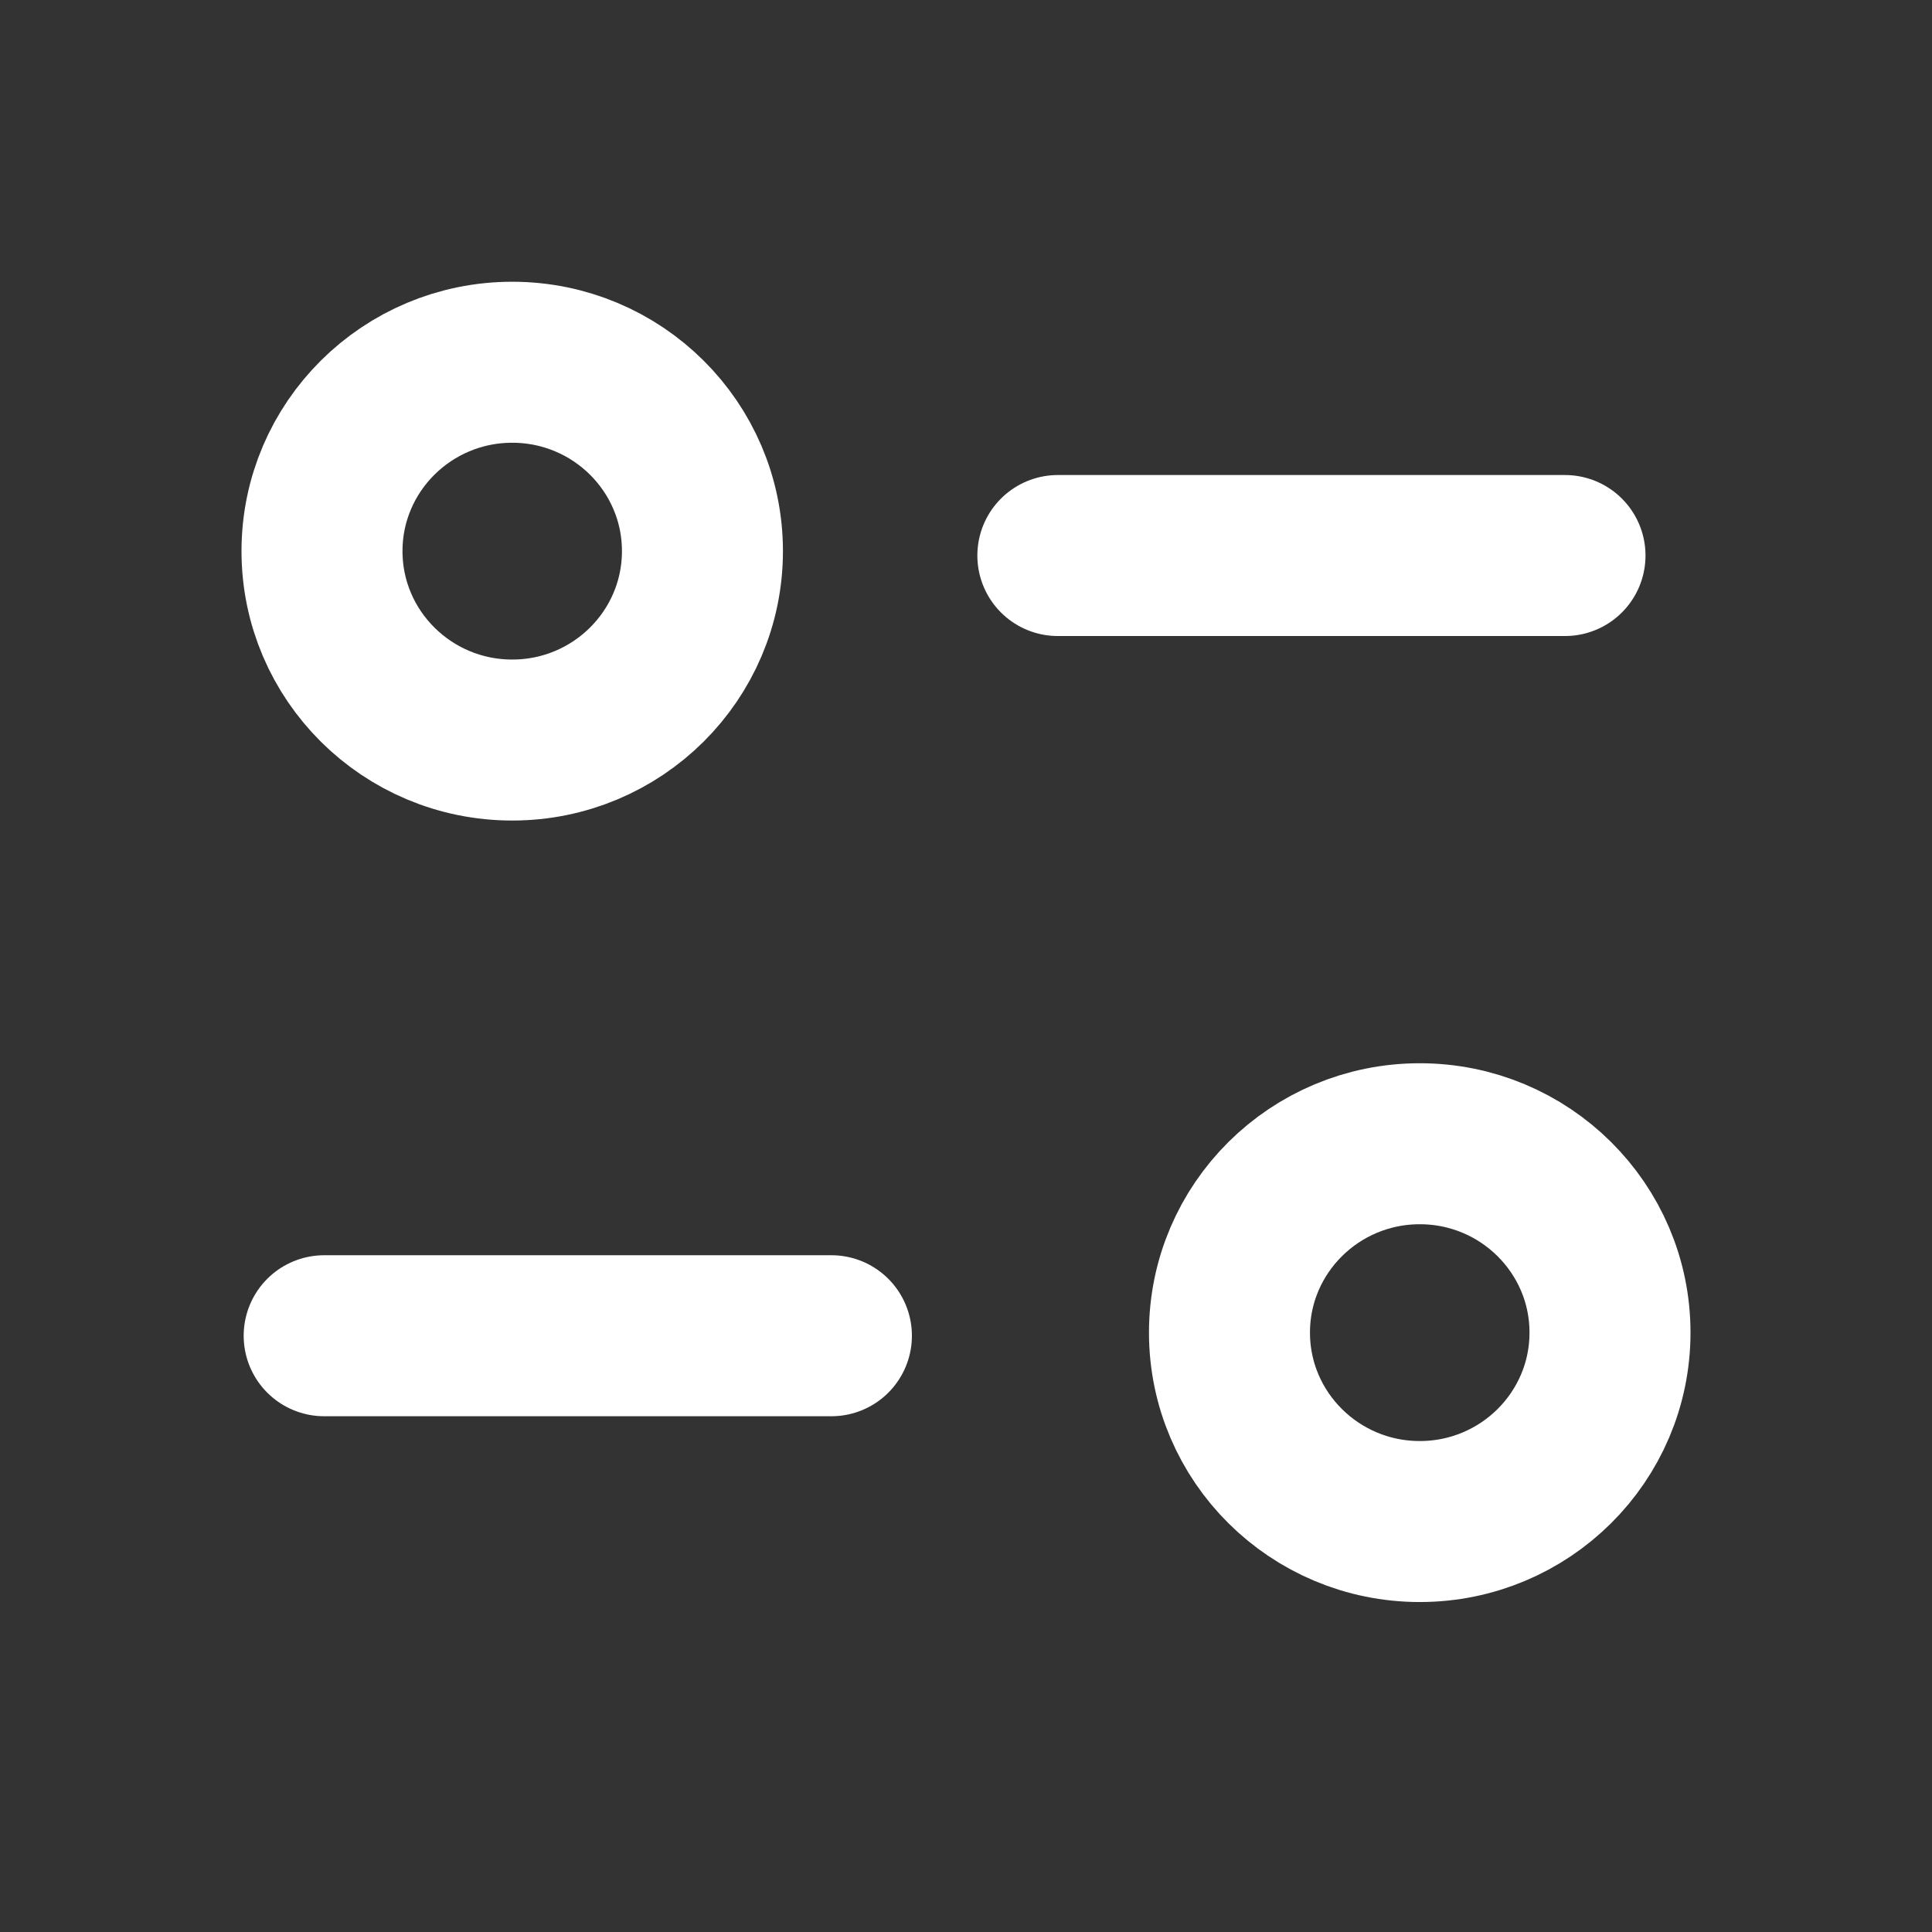 <svg width="24" height="24" viewBox="0 0 24 24" fill="none" xmlns="http://www.w3.org/2000/svg">
<rect x="0" y="0" width="24" height="24" fill="#333333" stroke="none"/>
<g id="Iconly/Light/Filter">
<g id="Filter">
<path id="Stroke 1" d="M10.328 16.593H4.027" stroke="white" stroke-width="2" stroke-linecap="round" stroke-linejoin="round"/>
<path id="Stroke 3" d="M13.141 6.901H19.441" stroke="white" stroke-width="2" stroke-linecap="round" stroke-linejoin="round"/>
<path id="Stroke 5" fill-rule="evenodd" clip-rule="evenodd" d="M8.726 6.846C8.726 5.551 7.668 4.5 6.363 4.5C5.058 4.5 4 5.551 4 6.846C4 8.142 5.058 9.193 6.363 9.193C7.668 9.193 8.726 8.142 8.726 6.846Z" stroke="white" stroke-width="2" stroke-linecap="round" stroke-linejoin="round"/>
<path id="Stroke 7" fill-rule="evenodd" clip-rule="evenodd" d="M20 16.554C20 15.259 18.942 14.208 17.637 14.208C16.332 14.208 15.273 15.259 15.273 16.554C15.273 17.85 16.332 18.901 17.637 18.901C18.942 18.901 20 17.85 20 16.554Z" stroke="white" stroke-width="2" stroke-linecap="round" stroke-linejoin="round"/>
</g>
</g>
</svg>
